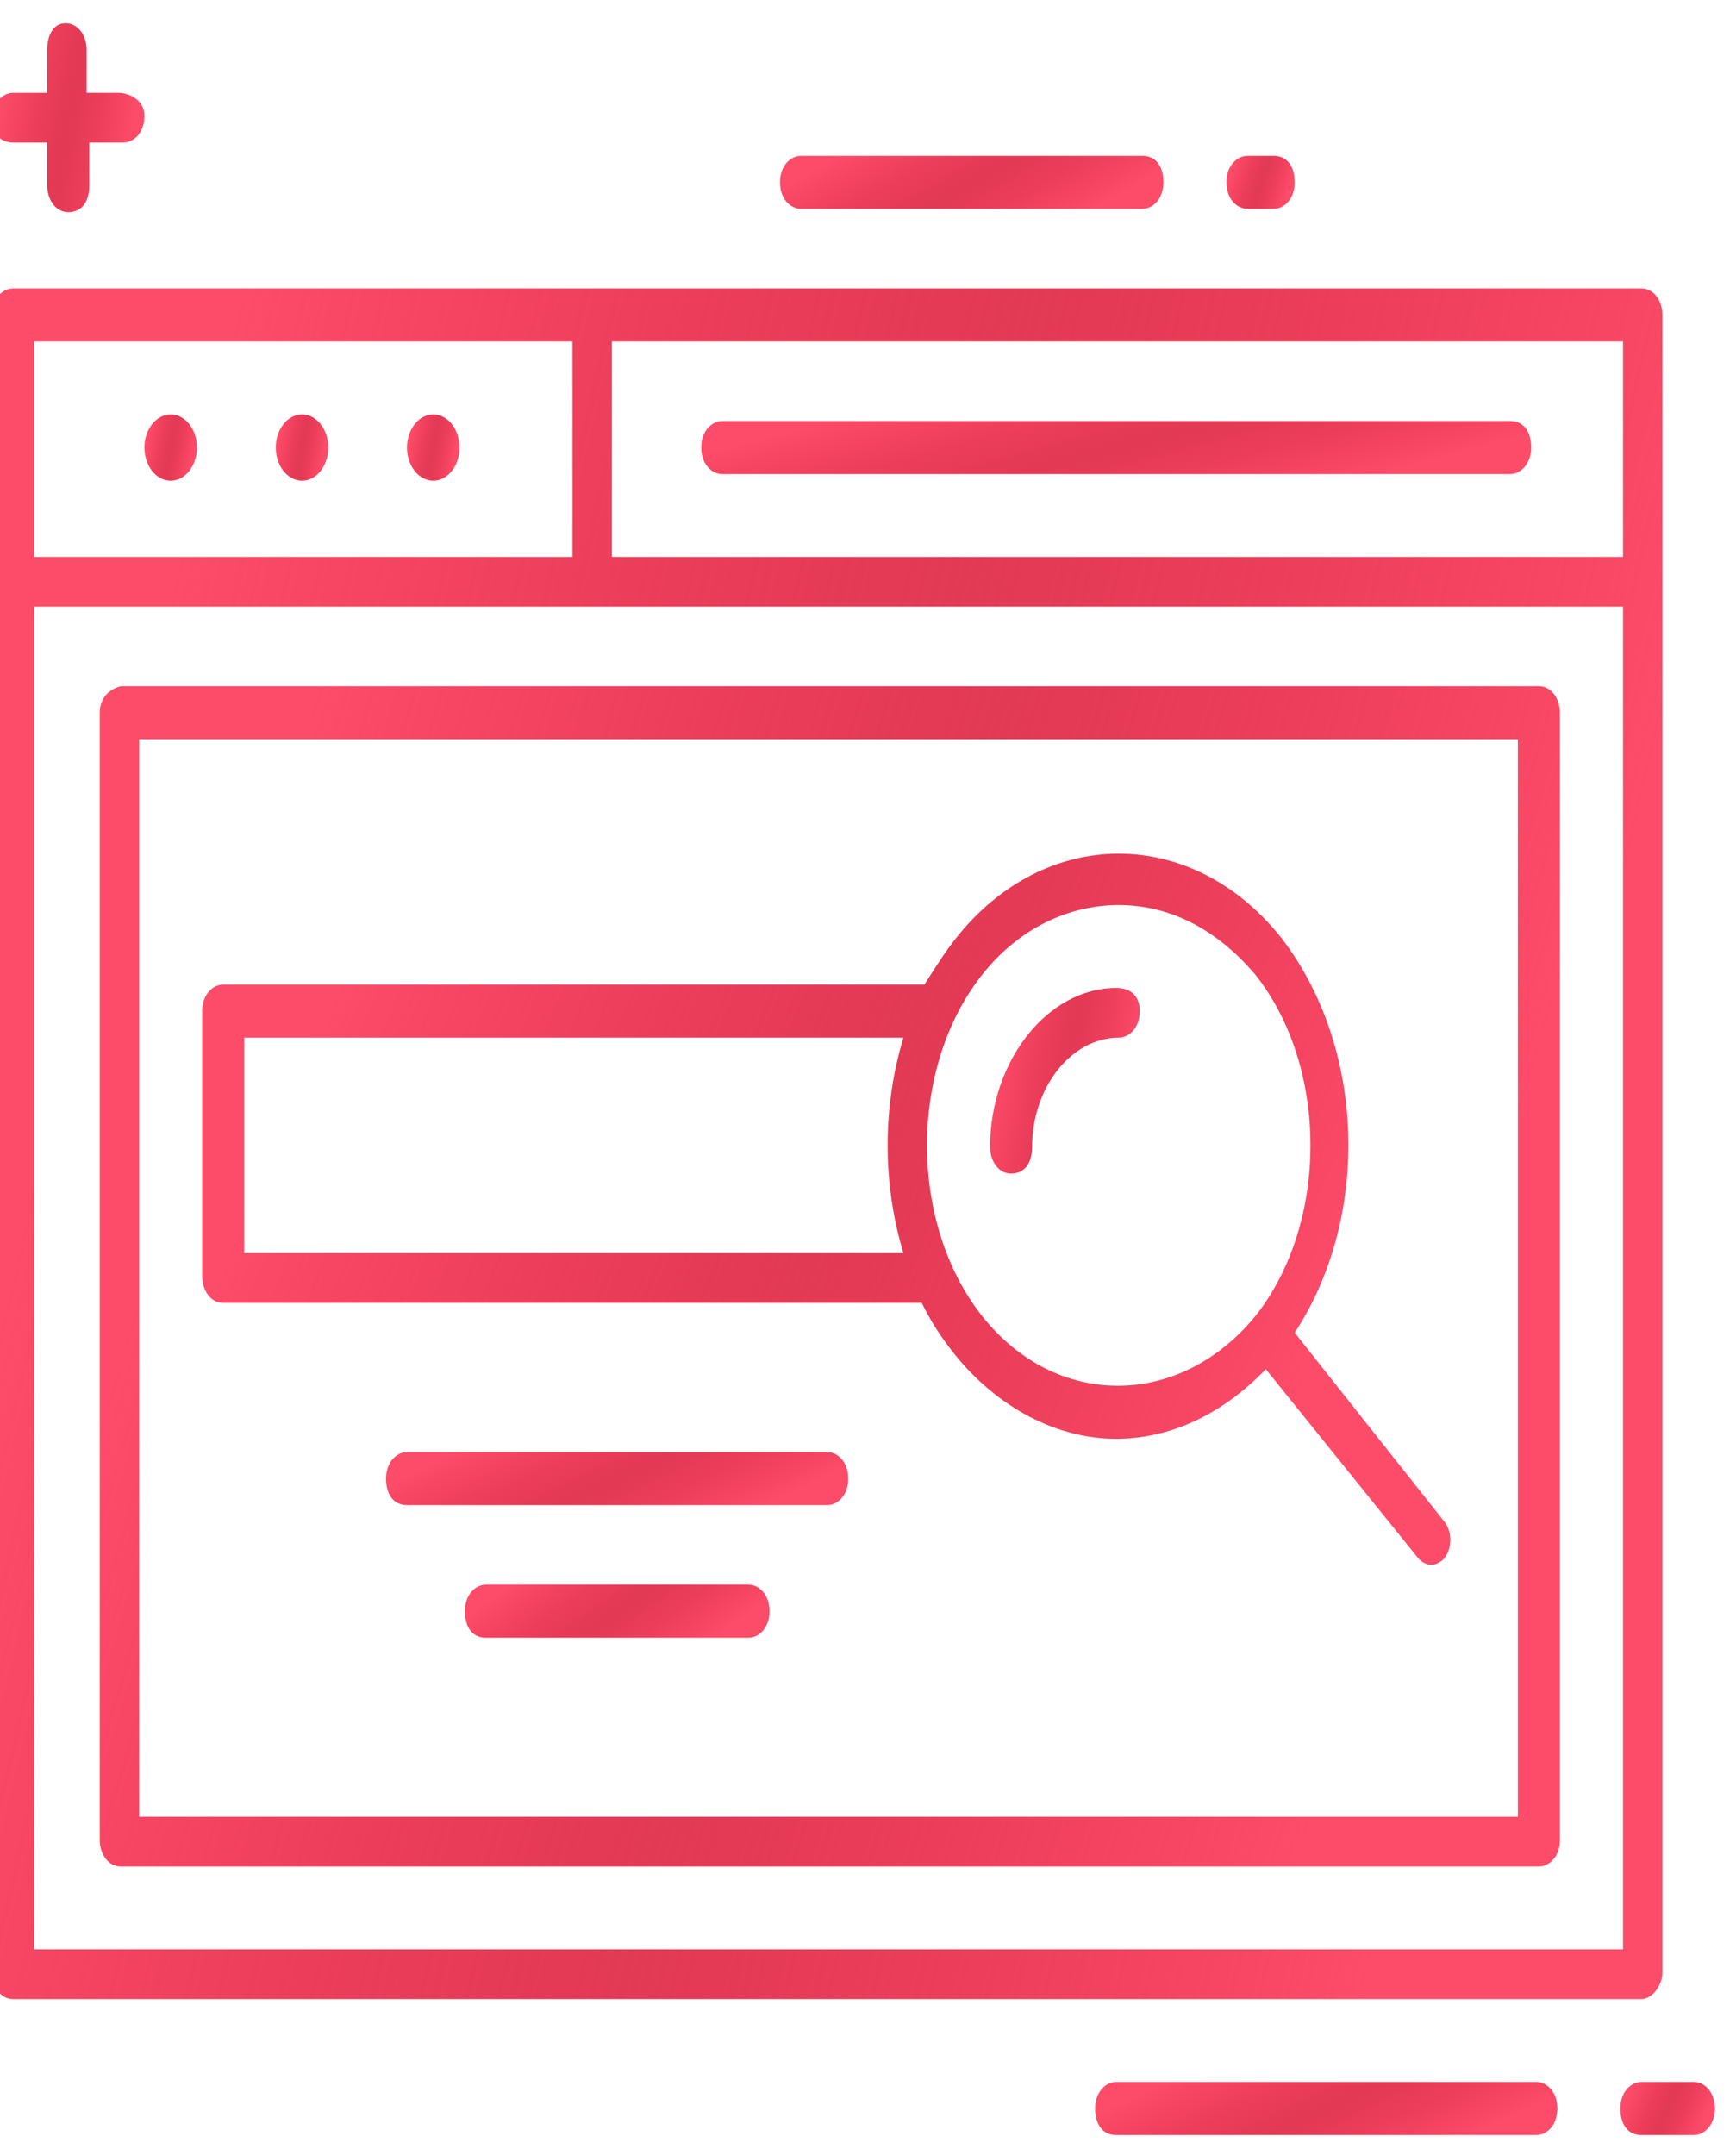 <svg width="54" height="67" viewBox="0 0 54 67" fill="none" xmlns="http://www.w3.org/2000/svg">
<path d="M47.791 64.732H34.72C34.393 64.732 34.066 65.042 34.066 65.557C34.066 66.072 34.312 66.382 34.72 66.382H47.791C48.117 66.382 48.444 66.072 48.444 65.557C48.444 65.042 48.117 64.732 47.791 64.732Z" fill="url(#paint0_linear_159_383)"/>
<path d="M52.69 64.732H51.056C50.729 64.732 50.402 65.042 50.402 65.557C50.402 66.072 50.647 66.382 51.056 66.382H52.69C53.017 66.382 53.343 66.072 53.343 65.557C53.343 65.042 53.017 64.732 52.69 64.732Z" fill="url(#paint1_linear_159_383)"/>
<path d="M24.915 6.494H35.535C35.862 6.494 36.189 6.185 36.189 5.669C36.189 5.154 35.944 4.845 35.535 4.845H24.915C24.588 4.845 24.262 5.154 24.262 5.669C24.262 6.185 24.588 6.494 24.915 6.494Z" fill="url(#paint2_linear_159_383)"/>
<path d="M38.802 6.494H39.619C39.946 6.494 40.272 6.185 40.272 5.669C40.272 5.154 40.027 4.845 39.619 4.845H38.802C38.475 4.845 38.148 5.154 38.148 5.669C38.148 6.185 38.475 6.494 38.802 6.494Z" fill="url(#paint3_linear_159_383)"/>
<path d="M0.407 4.432H1.469V5.772C1.469 6.185 1.715 6.597 2.123 6.597C2.531 6.597 2.777 6.288 2.777 5.772V4.432H3.839C4.165 4.432 4.492 4.123 4.492 3.608C4.492 3.092 4.002 2.886 3.675 2.886H2.695V1.546C2.695 1.134 2.45 0.722 2.041 0.722C1.633 0.722 1.469 1.134 1.469 1.546V2.886H0.407C0.081 2.886 -0.246 3.196 -0.246 3.711C-0.246 4.226 0.081 4.432 0.407 4.432Z" fill="url(#paint4_linear_159_383)"/>
<path d="M51.71 61.331V9.792C51.71 9.38 51.465 8.968 51.057 8.968H0.407C0.081 8.968 -0.246 9.277 -0.246 9.792V61.331C-0.246 61.743 -0.001 62.156 0.407 62.156H51.057C51.383 62.156 51.71 61.743 51.71 61.331ZM50.485 17.317H19.033V10.617H50.485V17.317ZM1.061 10.617H17.808V17.317H1.061V10.617ZM50.485 60.609H1.061V18.863H50.485V60.609Z" fill="url(#paint5_linear_159_383)"/>
<path d="M3.102 22.162V57.208C3.102 57.62 3.347 58.032 3.755 58.032H47.869C48.196 58.032 48.523 57.723 48.523 57.208V22.162C48.523 21.749 48.277 21.337 47.869 21.337H3.755C3.347 21.44 3.102 21.749 3.102 22.162ZM4.327 22.986H47.215V56.486H4.327V22.986Z" fill="url(#paint6_linear_159_383)"/>
<path d="M5.309 14.946C5.76 14.946 6.126 14.485 6.126 13.915C6.126 13.346 5.76 12.885 5.309 12.885C4.858 12.885 4.492 13.346 4.492 13.915C4.492 14.485 4.858 14.946 5.309 14.946Z" fill="url(#paint7_linear_159_383)"/>
<path d="M9.395 14.946C9.846 14.946 10.212 14.485 10.212 13.915C10.212 13.346 9.846 12.885 9.395 12.885C8.944 12.885 8.578 13.346 8.578 13.915C8.578 14.485 8.944 14.946 9.395 14.946Z" fill="url(#paint8_linear_159_383)"/>
<path d="M13.477 14.946C13.928 14.946 14.294 14.485 14.294 13.915C14.294 13.346 13.928 12.885 13.477 12.885C13.026 12.885 12.66 13.346 12.66 13.915C12.66 14.485 13.026 14.946 13.477 14.946Z" fill="url(#paint9_linear_159_383)"/>
<path d="M22.466 14.74H46.974C47.3 14.74 47.627 14.431 47.627 13.915C47.627 13.4 47.382 13.091 46.974 13.091H22.466C22.139 13.091 21.812 13.4 21.812 13.915C21.812 14.431 22.139 14.74 22.466 14.74Z" fill="url(#paint10_linear_159_383)"/>
<path d="M34.718 30.717C32.594 30.717 30.797 32.984 30.797 35.664C30.797 36.077 31.042 36.489 31.45 36.489C31.859 36.489 32.104 36.18 32.104 35.664C32.104 33.809 33.329 32.263 34.8 32.263C35.127 32.263 35.453 31.954 35.453 31.438C35.453 30.923 35.127 30.717 34.718 30.717Z" fill="url(#paint11_linear_159_383)"/>
<path d="M40.273 41.437C42.642 37.829 42.479 32.572 39.865 29.171C37.087 25.666 32.512 25.666 29.735 29.171C29.408 29.583 29.081 30.098 28.754 30.613H6.943C6.616 30.613 6.289 30.923 6.289 31.438V39.684C6.289 40.097 6.534 40.509 6.943 40.509H28.673C28.918 41.024 29.245 41.54 29.653 42.055C31.042 43.807 32.921 44.735 34.718 44.735C36.352 44.735 37.986 44.014 39.374 42.571L44.113 48.446C44.194 48.549 44.358 48.652 44.521 48.652C44.684 48.652 44.848 48.549 44.929 48.446C45.175 48.137 45.175 47.621 44.929 47.312L40.273 41.437ZM7.596 38.963V32.263H28.101C27.447 34.427 27.447 36.798 28.101 38.963H7.596ZM30.552 40.921C28.264 38.035 28.264 33.191 30.552 30.304C31.695 28.861 33.248 28.14 34.8 28.14C36.352 28.14 37.822 28.861 39.048 30.304C41.335 33.191 41.335 38.035 39.048 40.921C36.679 43.807 32.839 43.807 30.552 40.921Z" fill="url(#paint12_linear_159_383)"/>
<path d="M25.732 45.148H12.661C12.335 45.148 12.008 45.457 12.008 45.972C12.008 46.487 12.253 46.797 12.661 46.797H25.732C26.059 46.797 26.386 46.487 26.386 45.972C26.386 45.457 26.059 45.148 25.732 45.148Z" fill="url(#paint13_linear_159_383)"/>
<path d="M23.284 49.27H15.114C14.788 49.27 14.461 49.58 14.461 50.095C14.461 50.611 14.706 50.92 15.114 50.92H23.284C23.61 50.92 23.937 50.611 23.937 50.095C23.937 49.58 23.61 49.27 23.284 49.27Z" fill="url(#paint14_linear_159_383)"/>
<defs>
<linearGradient id="paint0_linear_159_383" x1="44.8" y1="66.9" x2="41.557" y2="60.129" gradientUnits="userSpaceOnUse">
<stop stop-color="#FD4C69"/>
<stop offset="0.363" stop-color="#DB082B" stop-opacity="0.8"/>
<stop offset="0.755" stop-color="#FD4C69"/>
</linearGradient>
<linearGradient id="paint1_linear_159_383" x1="52.598" y1="66.9" x2="49.591" y2="65.615" gradientUnits="userSpaceOnUse">
<stop stop-color="#FD4C69"/>
<stop offset="0.363" stop-color="#DB082B" stop-opacity="0.8"/>
<stop offset="0.755" stop-color="#FD4C69"/>
</linearGradient>
<linearGradient id="paint2_linear_159_383" x1="33.165" y1="7.012" x2="29.561" y2="0.769" gradientUnits="userSpaceOnUse">
<stop stop-color="#FD4C69"/>
<stop offset="0.363" stop-color="#DB082B" stop-opacity="0.8"/>
<stop offset="0.755" stop-color="#FD4C69"/>
</linearGradient>
<linearGradient id="paint3_linear_159_383" x1="39.734" y1="7.012" x2="37.39" y2="6.289" gradientUnits="userSpaceOnUse">
<stop stop-color="#FD4C69"/>
<stop offset="0.363" stop-color="#DB082B" stop-opacity="0.8"/>
<stop offset="0.755" stop-color="#FD4C69"/>
</linearGradient>
<linearGradient id="paint4_linear_159_383" x1="3.291" y1="8.443" x2="-2.231" y2="7.376" gradientUnits="userSpaceOnUse">
<stop stop-color="#FD4C69"/>
<stop offset="0.363" stop-color="#DB082B" stop-opacity="0.8"/>
<stop offset="0.755" stop-color="#FD4C69"/>
</linearGradient>
<linearGradient id="paint5_linear_159_383" x1="38.54" y1="78.862" x2="-21.006" y2="64.93" gradientUnits="userSpaceOnUse">
<stop stop-color="#FD4C69"/>
<stop offset="0.363" stop-color="#DB082B" stop-opacity="0.8"/>
<stop offset="0.755" stop-color="#FD4C69"/>
</linearGradient>
<linearGradient id="paint6_linear_159_383" x1="37.009" y1="69.558" x2="-13.461" y2="54.595" gradientUnits="userSpaceOnUse">
<stop stop-color="#FD4C69"/>
<stop offset="0.363" stop-color="#DB082B" stop-opacity="0.8"/>
<stop offset="0.755" stop-color="#FD4C69"/>
</linearGradient>
<linearGradient id="paint7_linear_159_383" x1="5.712" y1="15.594" x2="3.806" y2="15.232" gradientUnits="userSpaceOnUse">
<stop stop-color="#FD4C69"/>
<stop offset="0.363" stop-color="#DB082B" stop-opacity="0.8"/>
<stop offset="0.755" stop-color="#FD4C69"/>
</linearGradient>
<linearGradient id="paint8_linear_159_383" x1="9.798" y1="15.594" x2="7.891" y2="15.232" gradientUnits="userSpaceOnUse">
<stop stop-color="#FD4C69"/>
<stop offset="0.363" stop-color="#DB082B" stop-opacity="0.8"/>
<stop offset="0.755" stop-color="#FD4C69"/>
</linearGradient>
<linearGradient id="paint9_linear_159_383" x1="13.88" y1="15.594" x2="11.973" y2="15.232" gradientUnits="userSpaceOnUse">
<stop stop-color="#FD4C69"/>
<stop offset="0.363" stop-color="#DB082B" stop-opacity="0.8"/>
<stop offset="0.755" stop-color="#FD4C69"/>
</linearGradient>
<linearGradient id="paint10_linear_159_383" x1="41.084" y1="15.258" x2="39.011" y2="7.488" gradientUnits="userSpaceOnUse">
<stop stop-color="#FD4C69"/>
<stop offset="0.363" stop-color="#DB082B" stop-opacity="0.8"/>
<stop offset="0.755" stop-color="#FD4C69"/>
</linearGradient>
<linearGradient id="paint11_linear_159_383" x1="34.273" y1="38.302" x2="28.847" y2="37.254" gradientUnits="userSpaceOnUse">
<stop stop-color="#FD4C69"/>
<stop offset="0.363" stop-color="#DB082B" stop-opacity="0.8"/>
<stop offset="0.755" stop-color="#FD4C69"/>
</linearGradient>
<linearGradient id="paint12_linear_159_383" x1="35.272" y1="55.597" x2="-4.606" y2="38.825" gradientUnits="userSpaceOnUse">
<stop stop-color="#FD4C69"/>
<stop offset="0.363" stop-color="#DB082B" stop-opacity="0.8"/>
<stop offset="0.755" stop-color="#FD4C69"/>
</linearGradient>
<linearGradient id="paint13_linear_159_383" x1="22.741" y1="47.315" x2="19.499" y2="40.544" gradientUnits="userSpaceOnUse">
<stop stop-color="#FD4C69"/>
<stop offset="0.363" stop-color="#DB082B" stop-opacity="0.8"/>
<stop offset="0.755" stop-color="#FD4C69"/>
</linearGradient>
<linearGradient id="paint14_linear_159_383" x1="21.535" y1="51.438" x2="17.577" y2="45.99" gradientUnits="userSpaceOnUse">
<stop stop-color="#FD4C69"/>
<stop offset="0.363" stop-color="#DB082B" stop-opacity="0.8"/>
<stop offset="0.755" stop-color="#FD4C69"/>
</linearGradient>
</defs>
</svg>
